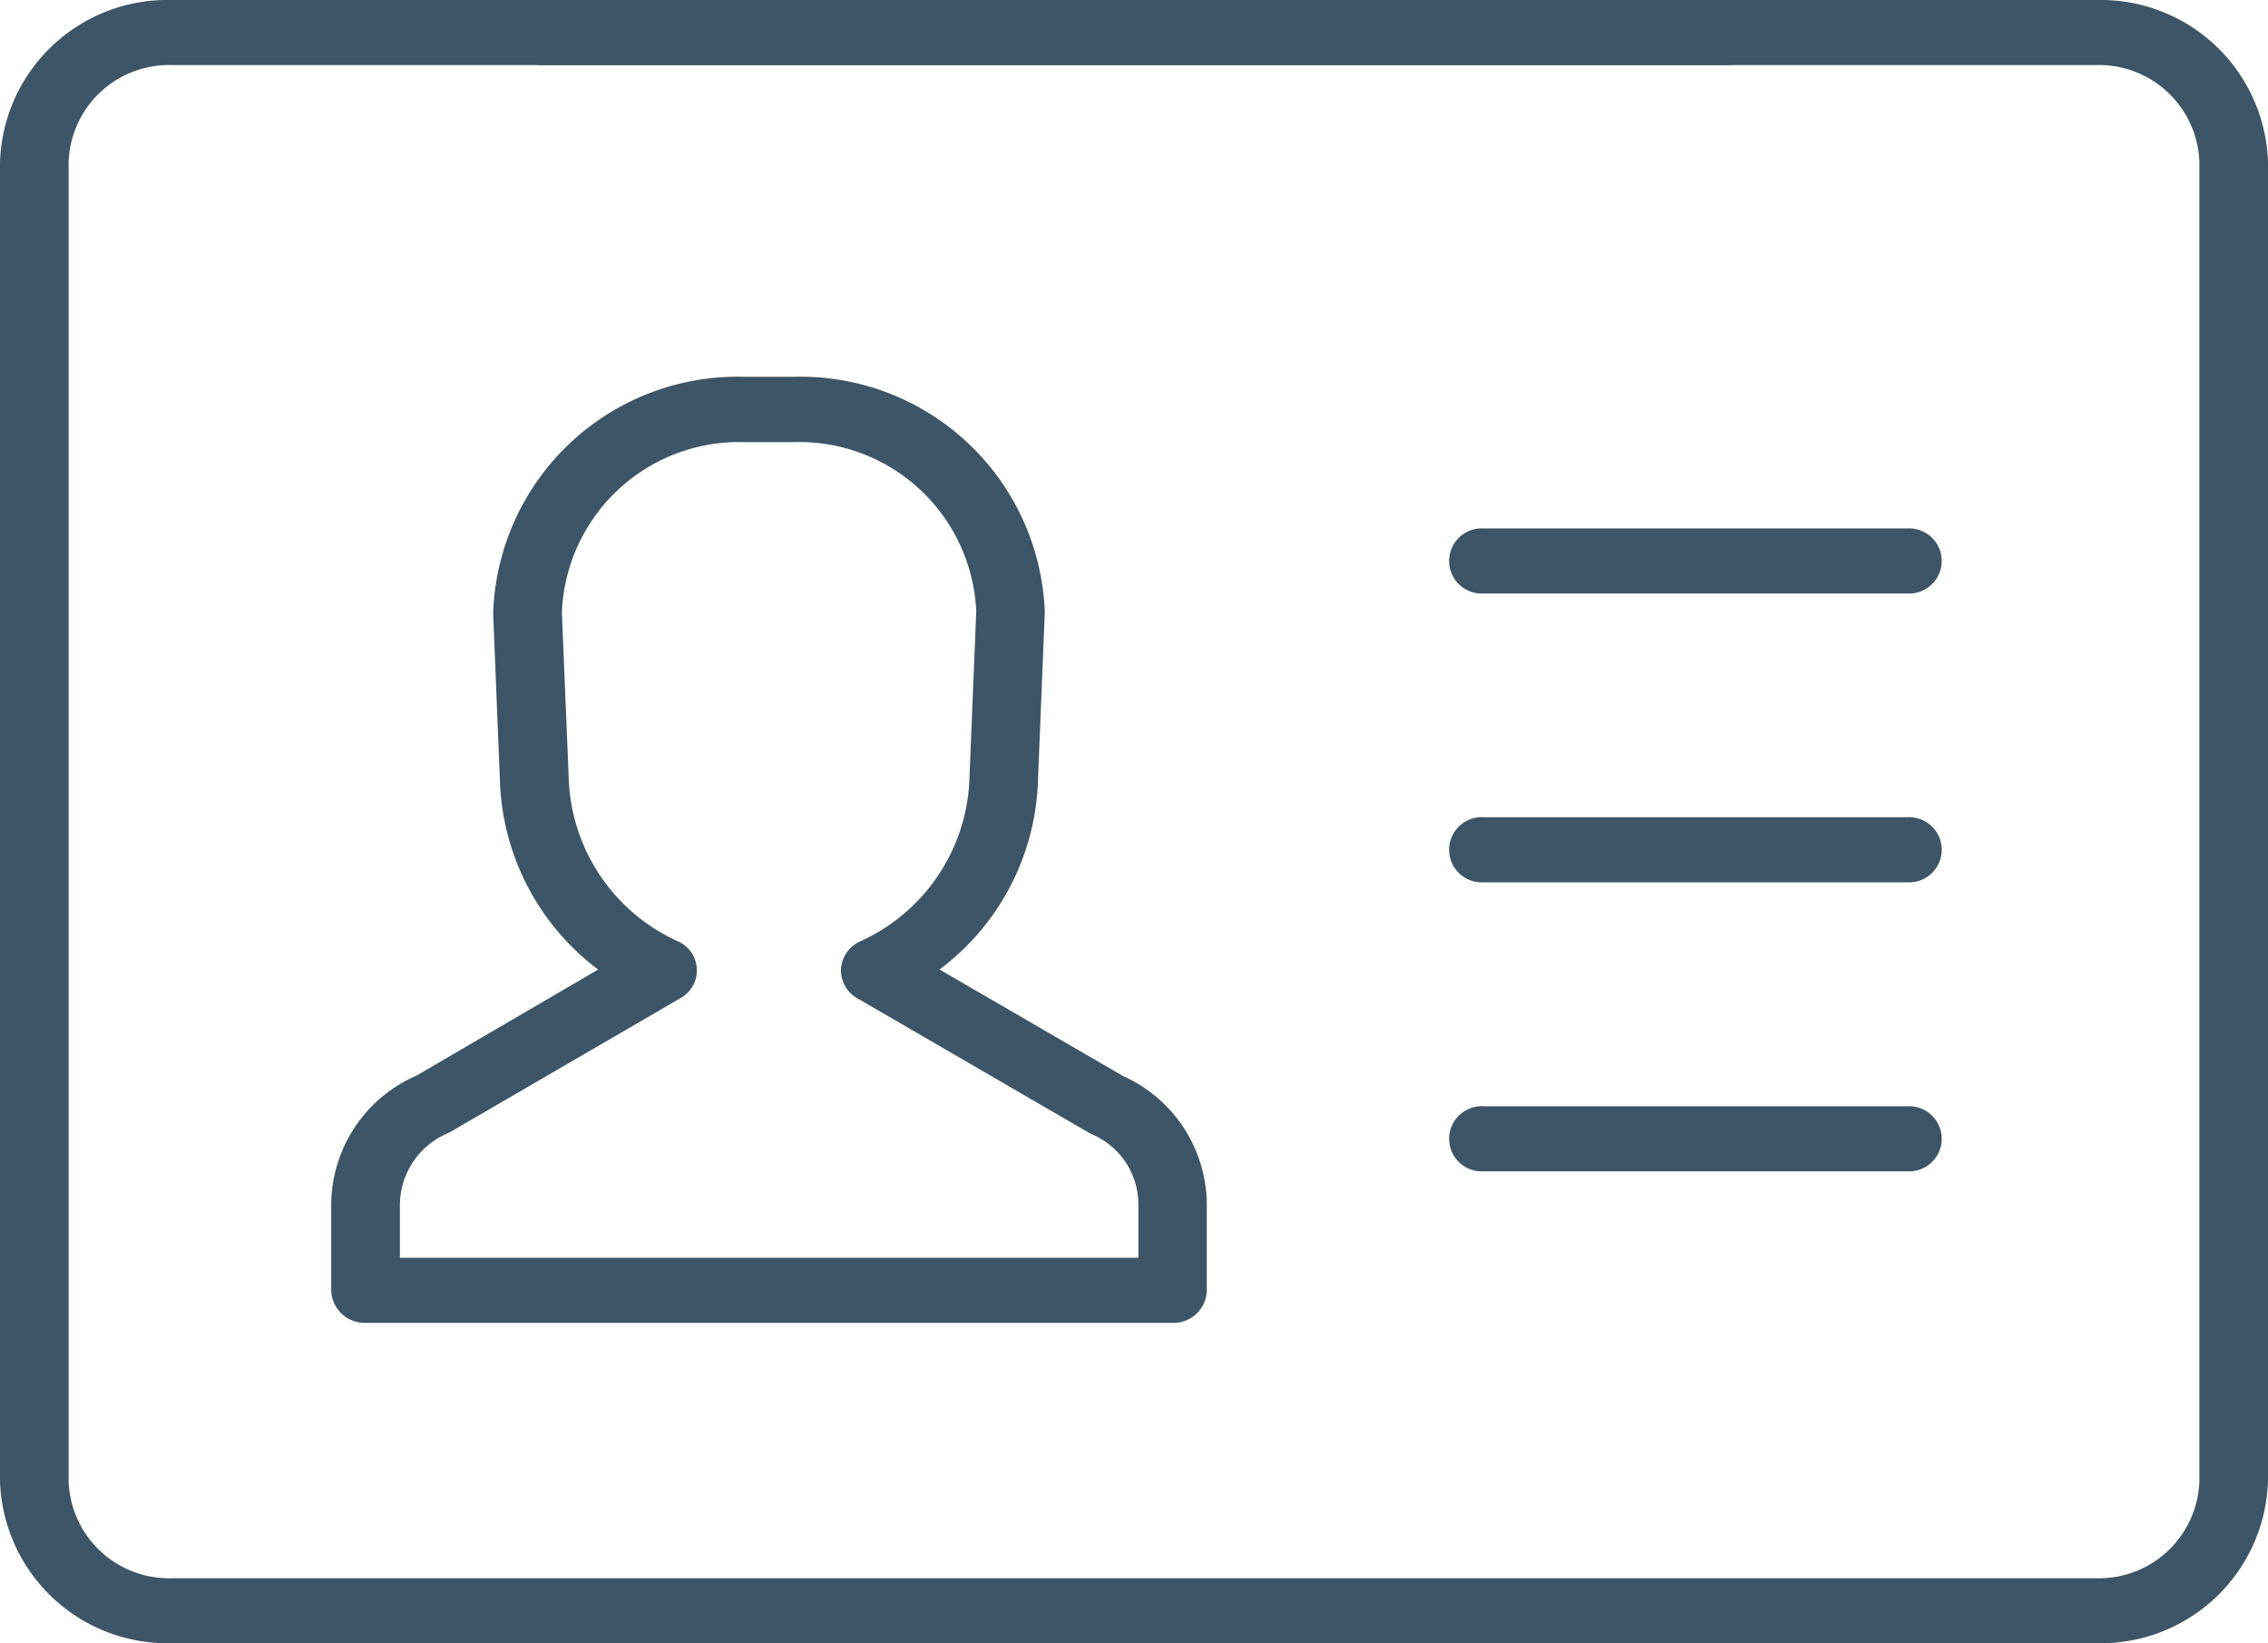 <svg xmlns="http://www.w3.org/2000/svg" width="68.436" height="49.581" viewBox="0 0 68.436 49.581">
  <g id="id-card" transform="translate(0 -8.505)">
    <g id="Сгруппировать_759" data-name="Сгруппировать 759" transform="translate(0 8.505)">
      <g id="Сгруппировать_757" data-name="Сгруппировать 757">
        <path id="Контур_2578" data-name="Контур 2578" d="M63.26,55.086H5.176A5.053,5.053,0,0,1,0,50.179V10.413A5.053,5.053,0,0,1,5.176,5.505H63.26a5.053,5.053,0,0,1,5.176,4.908V50.181A5.051,5.051,0,0,1,63.26,55.086ZM5.176,7.468A3.032,3.032,0,0,0,2.07,10.413V50.181a3.032,3.032,0,0,0,3.106,2.945H63.26a3.032,3.032,0,0,0,3.106-2.945V10.413A3.032,3.032,0,0,0,63.26,7.468Z" transform="translate(0 -5.505)" fill="#3d5567"/>
        <path id="Контур_2579" data-name="Контур 2579" d="M44.042,7.468H8.472a.983.983,0,1,1,0-1.963H44.044a.983.983,0,1,1,0,1.963Z" transform="translate(7.961 -5.505)" fill="#3d5567"/>
      </g>
      <path id="Контур_2580" data-name="Контур 2580" d="M30.219,39.839H5.862a1.01,1.01,0,0,1-1.035-.982V36.231A4.269,4.269,0,0,1,7.4,32.379l5.482-3.2a7.427,7.427,0,0,1-2.959-5.568l-.209-5.175a7.378,7.378,0,0,1,7.6-7.142h1.445a7.376,7.376,0,0,1,7.6,7.1l-.211,5.212a7.412,7.412,0,0,1-2.965,5.571l5.54,3.216a4.269,4.269,0,0,1,2.524,3.83v2.625A1,1,0,0,1,30.219,39.839ZM6.9,37.876H29.183V36.233a2.3,2.3,0,0,0-1.391-2.079.91.91,0,0,1-.1-.051l-6.988-4.056a.969.969,0,0,1-.495-.879.986.986,0,0,1,.571-.836,5.6,5.6,0,0,0,3.3-4.792l.211-5.175a5.347,5.347,0,0,0-5.532-5.1H17.318a5.352,5.352,0,0,0-5.53,5.141L12,23.539a5.6,5.6,0,0,0,3.29,4.788.958.958,0,0,1,.077,1.714L8.386,34.1A2.366,2.366,0,0,0,6.9,36.229v1.647Z" transform="translate(5.167 0.076)" fill="#3d5567"/>
      <g id="Сгруппировать_758" data-name="Сгруппировать 758" transform="translate(43.729 15.945)">
        <path id="Контур_2581" data-name="Контур 2581" d="M34.945,15.59H22.156a.983.983,0,1,1,0-1.963H34.945a.983.983,0,1,1,0,1.963Z" transform="translate(-21.121 -13.627)" fill="#3d5567"/>
        <path id="Контур_2582" data-name="Контур 2582" d="M34.945,20.029H22.156a.983.983,0,1,1,0-1.963H34.945a.983.983,0,1,1,0,1.963Z" transform="translate(-21.121 -9.352)" fill="#3d5567"/>
        <path id="Контур_2583" data-name="Контур 2583" d="M34.945,24.471H22.156a.983.983,0,1,1,0-1.963H34.945a.983.983,0,1,1,0,1.963Z" transform="translate(-21.121 -5.073)" fill="#3d5567"/>
      </g>
    </g>
  </g>
</svg>
